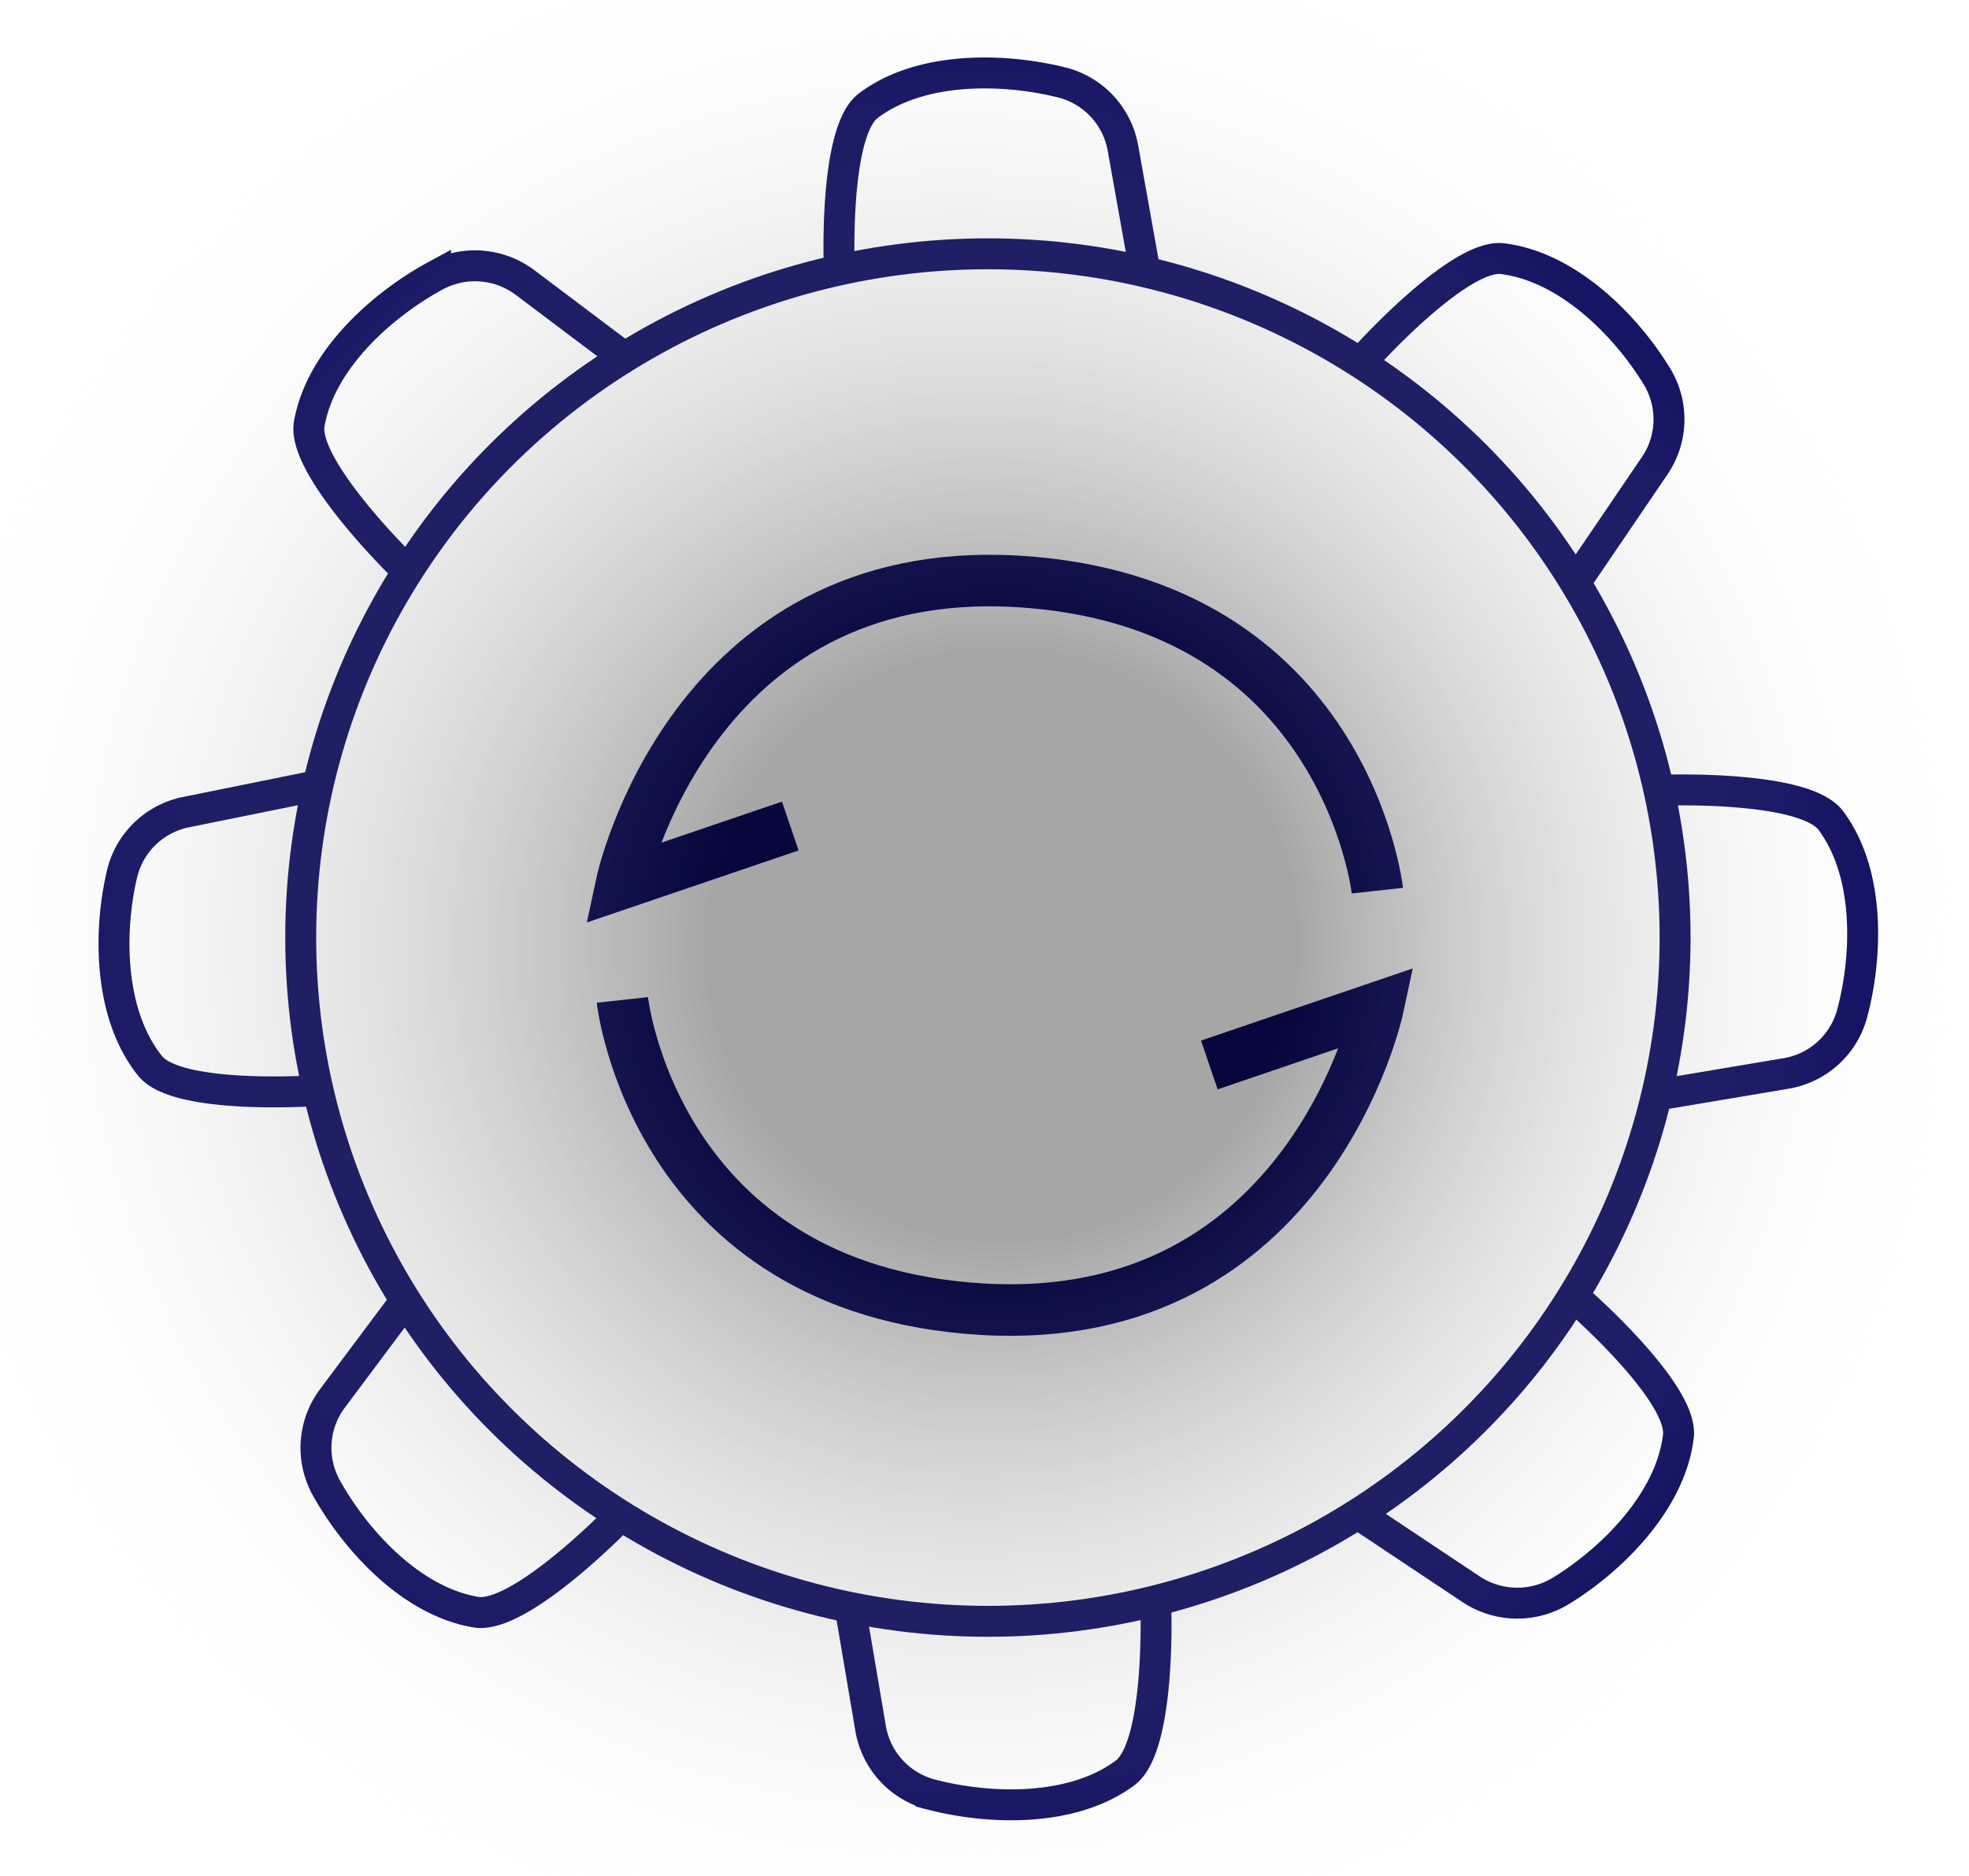 <svg id="Layer_1" data-name="Layer 1" xmlns="http://www.w3.org/2000/svg" xmlns:xlink="http://www.w3.org/1999/xlink" viewBox="0 0 191 182">
  <defs>
    <style>
      .cls-1, .cls-2 {
        fill: none;
        stroke: #0b0b5e;
        stroke-miterlimit: 10;
      }

      .cls-1 {
        stroke-width: 3px;
      }

      .cls-2 {
        stroke-width: 5px;
      }

      .cls-3 {
        opacity: 0.35;
        fill: url(#radial-gradient);
      }
    </style>
    <radialGradient id="radial-gradient" cx="65.85" cy="110.63" fx="79.97" r="147.23" gradientTransform="translate(-3.17 -51.02) scale(1.29)" gradientUnits="userSpaceOnUse">
      <stop offset="0.15"/>
      <stop offset="0.52" stop-color="#fff" stop-opacity="0"/>
    </radialGradient>
  </defs>
  <title>loginScreenUpdate</title>
  <ellipse class="cls-1" cx="95.83" cy="90.95" rx="66.66" ry="66.33"/>
  <path class="cls-1" d="M38.86,54.73S29.25,45.3,30,41.1c1.14-6.42,7.36-11.7,12.25-14.35a8.08,8.08,0,0,1,8.7.67L61.15,35.1"/>
  <path class="cls-1" d="M81.42,26.25s-.6-13.42,2.81-16C89.45,6.32,97.62,6.65,103,8a8,8,0,0,1,5.93,6.37l2.24,12.54"/>
  <path class="cls-1" d="M30.7,105.8s-13.47.94-16.14-2.4c-4.09-5.09-4-13.23-2.72-18.63a8,8,0,0,1,6.26-6l12.54-2.54"/>
  <path class="cls-1" d="M59.79,147.46s-9.4,9.64-13.63,8.93c-6.45-1.09-11.82-7.23-14.51-12.07a8,8,0,0,1,.6-8.67l7.64-10.22"/>
  <path class="cls-1" d="M112.12,156s.48,13.43-3,16c-5.26,3.89-13.42,3.49-18.8,2.08a8,8,0,0,1-5.87-6.43l-2.13-12.56"/>
  <path class="cls-1" d="M153.16,126.22s10.15,8.87,9.65,13.1c-.77,6.47-6.66,12.11-11.39,15a8.11,8.11,0,0,1-8.73-.16l-10.64-7.09"/>
  <path class="cls-1" d="M161.54,76.65s13.49-.48,16.05,2.94c3.91,5.23,3.51,13.36,2.08,18.71a8,8,0,0,1-6.46,5.84l-12.62,2.12"/>
  <path class="cls-1" d="M132.5,34.62s9-10,13.22-9.53c6.5.79,12.13,6.69,15,11.41a8,8,0,0,1-.21,8.68l-7.17,10.55"/>
  <path class="cls-2" d="M60.37,97s3.08,28.1,34.88,30,38.43-29.27,38.43-29.27l-16.37,5.58"/>
  <path class="cls-2" d="M133.61,86.4s-3.09-28.1-34.88-30S60.29,85.7,60.29,85.7l16.37-5.57"/>
  <circle class="cls-3" cx="97.5" cy="91.5" r="109.5"/>
</svg>
